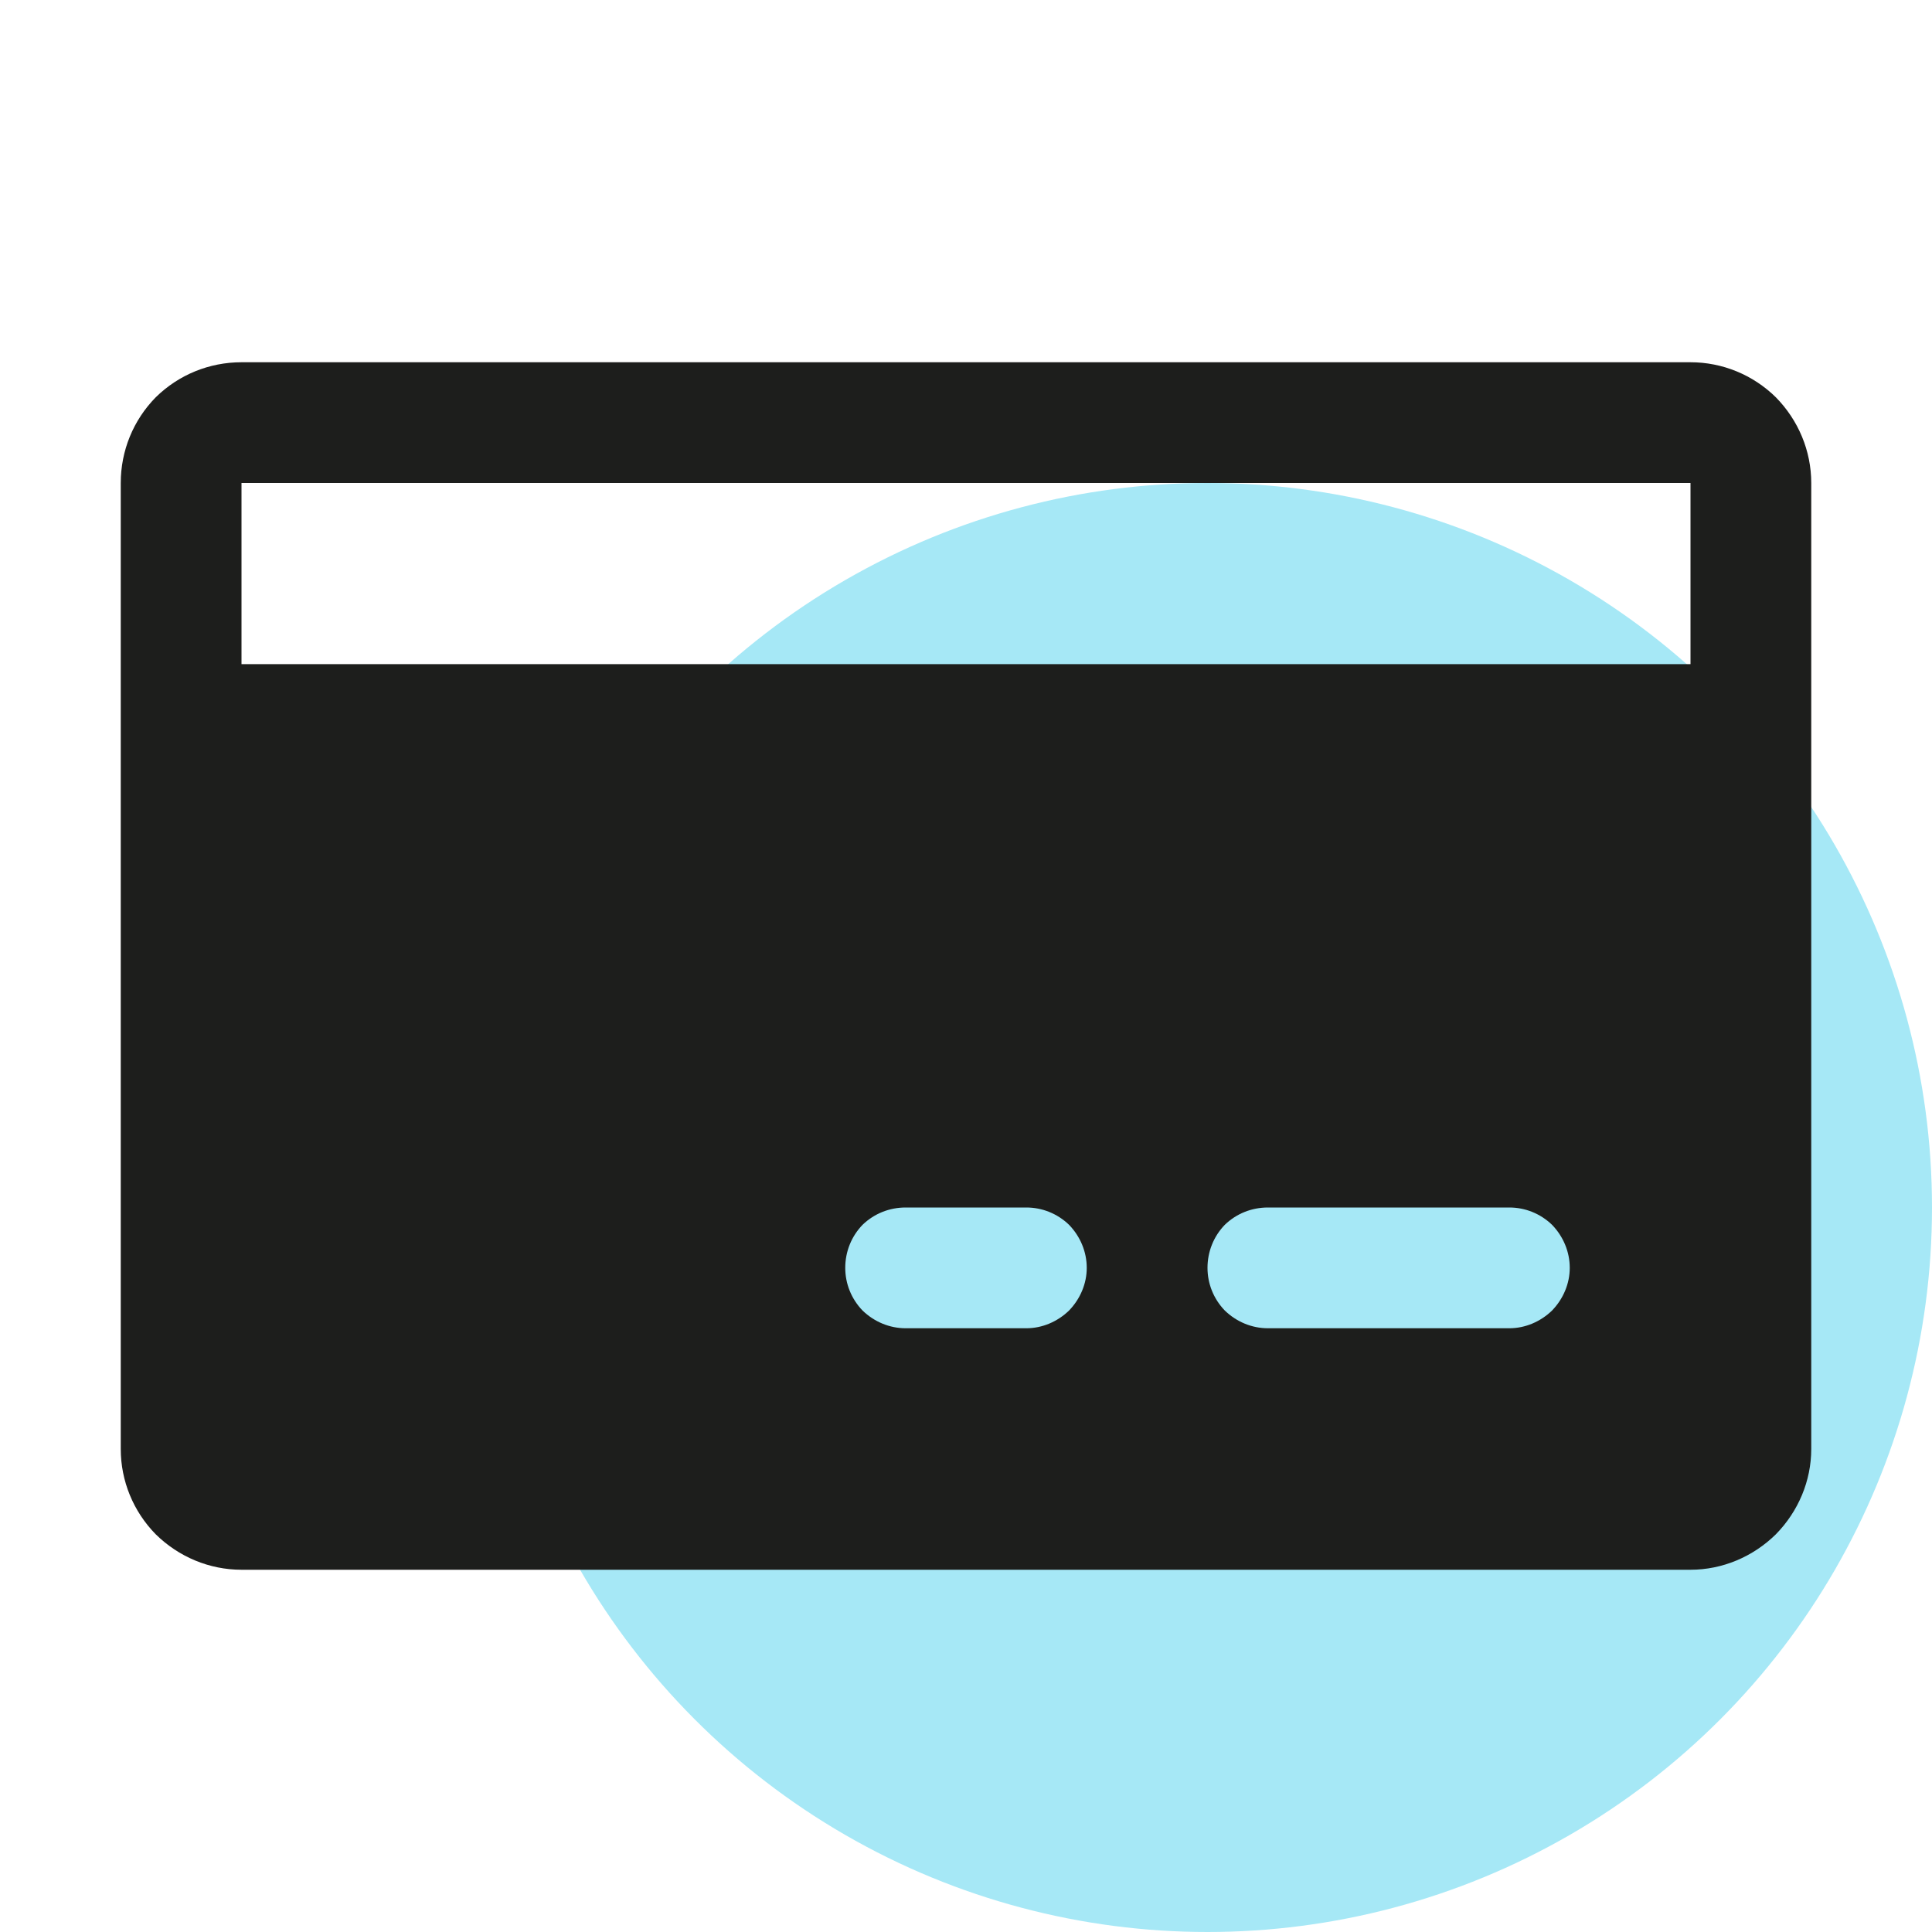 <svg width="48" height="48" viewBox="0 0 48 48" fill="none" xmlns="http://www.w3.org/2000/svg" xmlns:xlink="http://www.w3.org/1999/xlink">
	<desc>
			Created with Pixso.
	</desc>
	<defs>
		<clipPath id="clip3_458">
			<rect id="CreditCardIcon" width="48" height="48" fill="white" fill-opacity="0"/>
		</clipPath>
	</defs>
	<rect id="CreditCardIcon" width="48" height="48" fill="#FFFFFF" fill-opacity="0"/>
	<g clip-path="url(#clip3_458)">
		<circle id="Ellipse 1" cx="30" cy="30" r="18" fill="#A6E8F6" fill-opacity="1"/>
		<path id="Vector" d="M42 9L6 9C5.2 9 4.44 9.31 3.87 9.87C3.31 10.44 3 11.2 3 12L3 36C3 36.79 3.31 37.55 3.87 38.12C4.44 38.68 5.2 39 6 39L42 39C42.79 39 43.55 38.68 44.12 38.12C44.68 37.55 45 36.79 45 36L45 12C45 11.2 44.68 10.44 44.12 9.87C43.55 9.31 42.79 9 42 9ZM25.5 33L22.5 33C22.1 33 21.72 32.84 21.43 32.56C21.15 32.27 21 31.89 21 31.5C21 31.1 21.15 30.72 21.43 30.43C21.72 30.15 22.1 30 22.5 30L25.5 30C25.89 30 26.27 30.15 26.56 30.43C26.84 30.72 27 31.1 27 31.5C27 31.89 26.84 32.27 26.56 32.56C26.27 32.84 25.89 33 25.5 33ZM37.5 33L31.5 33C31.1 33 30.72 32.84 30.43 32.56C30.15 32.27 30 31.89 30 31.5C30 31.1 30.15 30.72 30.43 30.43C30.72 30.15 31.1 30 31.5 30L37.5 30C37.89 30 38.27 30.15 38.56 30.43C38.84 30.72 39 31.1 39 31.5C39 31.89 38.84 32.27 38.56 32.56C38.27 32.84 37.89 33 37.5 33ZM6 16.5L6 12L42 12L42 16.5L6 16.5Z" fill="#1D1E1C" fill-opacity="1" fill-rule="nonzero"/>
	</g>
</svg>
